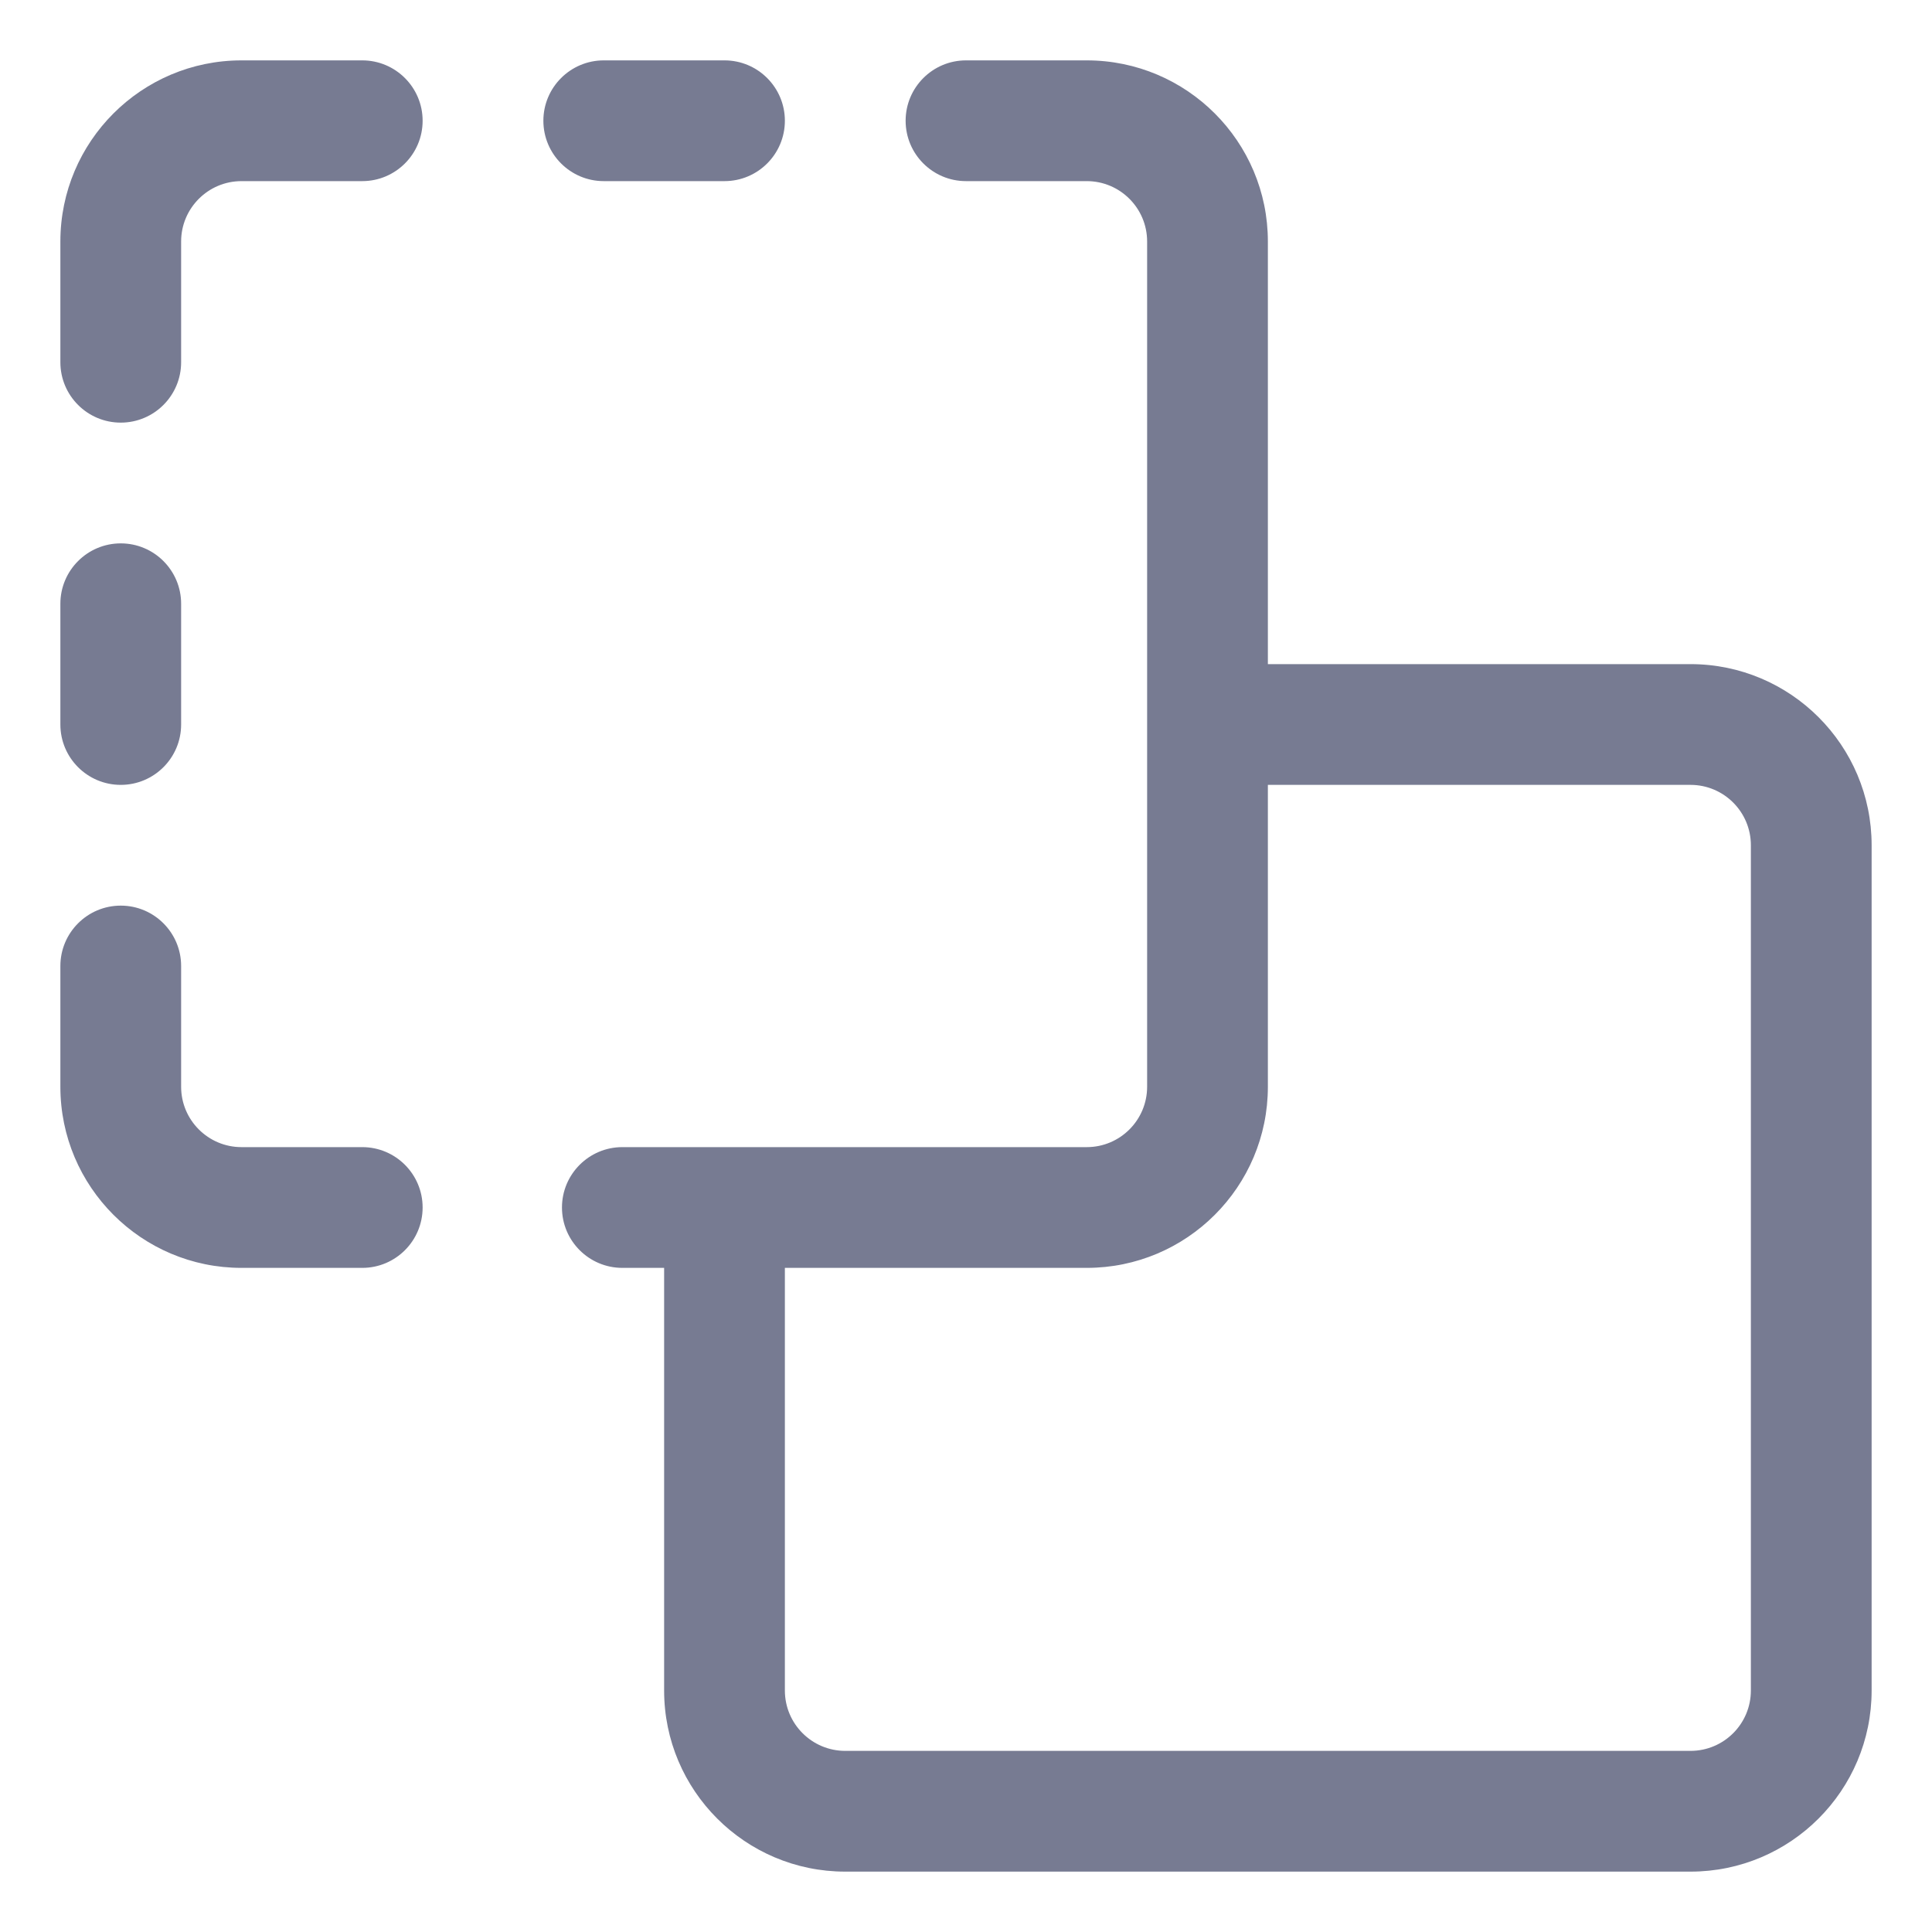 <svg width="16" height="16" viewBox="0 0 16 16" fill="none" xmlns="http://www.w3.org/2000/svg">
<path fill-rule="evenodd" clip-rule="evenodd" d="M2 0.5H3C3.276 0.5 3.5 0.724 3.5 1C3.5 1.276 3.276 1.5 3 1.5H2C1.724 1.5 1.5 1.724 1.5 2V3C1.5 3.276 1.276 3.5 1 3.5C0.724 3.5 0.5 3.276 0.5 3V2C0.5 1.172 1.172 0.5 2 0.5Z" fill="#777B92"/>
<path fill-rule="evenodd" clip-rule="evenodd" d="M5 0.5H6C6.276 0.5 6.5 0.724 6.5 1C6.5 1.276 6.276 1.5 6 1.5H5C4.724 1.5 4.5 1.276 4.5 1C4.5 0.724 4.724 0.5 5 0.5Z" fill="#777B92"/>
<path fill-rule="evenodd" clip-rule="evenodd" d="M8 0.5H9C9.828 0.5 10.5 1.172 10.5 2V5.5H14C14.828 5.5 15.5 6.172 15.5 7V14C15.5 14.828 14.828 15.5 14 15.5H7C6.172 15.5 5.5 14.828 5.5 14V10.5H5.154C4.878 10.5 4.654 10.276 4.654 10C4.654 9.724 4.878 9.5 5.154 9.5H9C9.276 9.5 9.5 9.276 9.5 9V2C9.5 1.724 9.276 1.5 9 1.5H8C7.724 1.5 7.5 1.276 7.5 1C7.5 0.724 7.724 0.5 8 0.5ZM10.5 6.5V9C10.5 9.828 9.828 10.5 9 10.5H6.5V14C6.5 14.276 6.724 14.5 7 14.5H14C14.276 14.5 14.5 14.276 14.5 14V7C14.5 6.724 14.276 6.5 14 6.5H10.5Z" fill="#777B92"/>
<path fill-rule="evenodd" clip-rule="evenodd" d="M1.5 5V6C1.5 6.276 1.276 6.5 1 6.5C0.724 6.5 0.5 6.276 0.5 6V5C0.5 4.724 0.724 4.5 1 4.5C1.276 4.5 1.5 4.724 1.5 5Z" fill="#777B92"/>
<path fill-rule="evenodd" clip-rule="evenodd" d="M1.5 8V9C1.5 9.276 1.724 9.5 2 9.5H3C3.276 9.5 3.5 9.724 3.5 10C3.5 10.276 3.276 10.5 3 10.5H2C1.172 10.5 0.5 9.828 0.5 9V8C0.5 7.724 0.724 7.5 1 7.5C1.276 7.5 1.5 7.724 1.5 8Z" fill="#777B92"/>
</svg>
